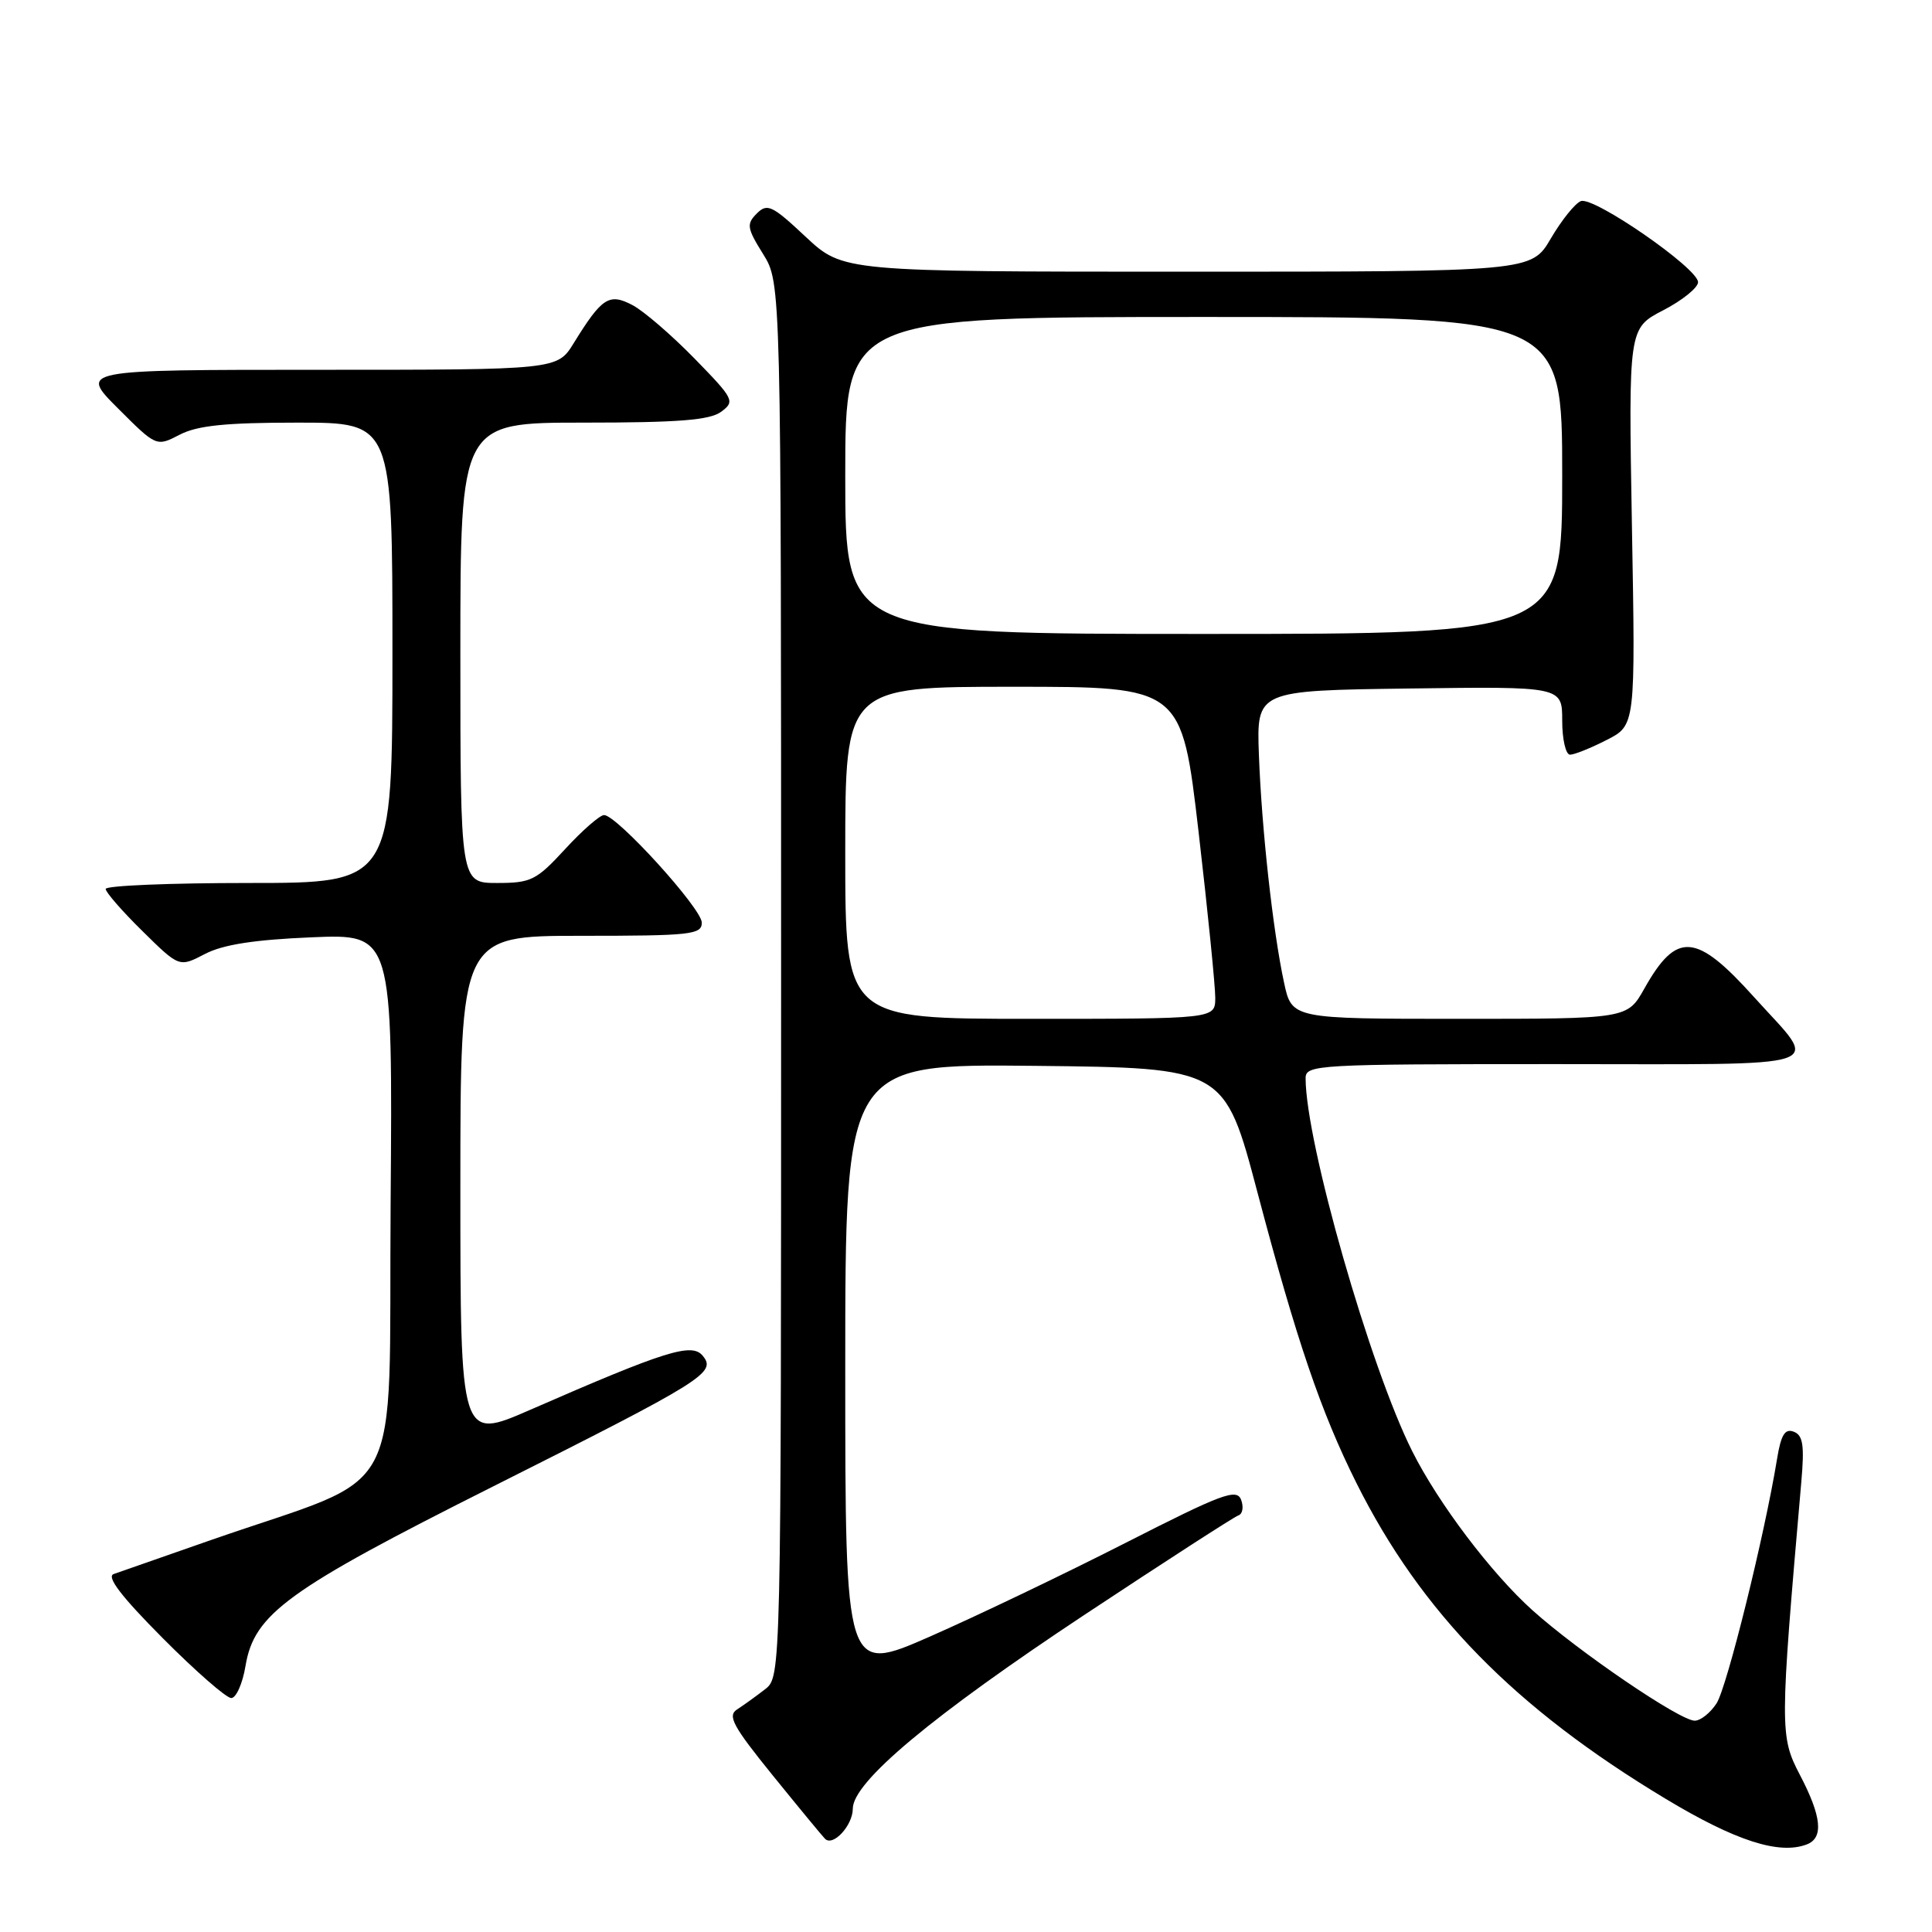<?xml version="1.0" encoding="UTF-8" standalone="no"?>
<!DOCTYPE svg PUBLIC "-//W3C//DTD SVG 1.1//EN" "http://www.w3.org/Graphics/SVG/1.1/DTD/svg11.dtd" >
<svg xmlns="http://www.w3.org/2000/svg" xmlns:xlink="http://www.w3.org/1999/xlink" version="1.1" viewBox="0 0 256 256">
 <g >
 <path fill="currentColor"
d=" M 239.42 244.39 C 241.66 243.53 241.38 240.69 238.50 235.19 C 235.82 230.06 235.83 229.08 238.68 196.40 C 239.11 191.50 238.91 190.18 237.68 189.71 C 236.52 189.26 235.99 190.11 235.47 193.31 C 233.82 203.42 228.82 223.62 227.45 225.71 C 226.63 226.97 225.33 228.00 224.56 228.00 C 222.59 228.00 209.20 218.88 203.06 213.37 C 197.60 208.46 190.62 199.24 187.15 192.34 C 181.55 181.23 173.00 151.34 173.00 142.87 C 173.00 141.08 174.44 141.00 206.04 141.00 C 243.67 141.00 241.16 141.84 232.44 132.14 C 224.73 123.57 222.17 123.37 217.88 131.00 C 215.63 135.00 215.63 135.00 193.40 135.00 C 171.17 135.00 171.17 135.00 170.14 130.19 C 168.66 123.31 167.18 109.87 166.81 100.00 C 166.50 91.50 166.50 91.50 186.75 91.23 C 207.00 90.96 207.00 90.96 207.00 95.48 C 207.00 97.97 207.47 100.00 208.04 100.00 C 208.61 100.00 210.80 99.12 212.89 98.05 C 216.71 96.11 216.71 96.11 216.24 69.80 C 215.78 43.50 215.78 43.50 220.39 41.11 C 222.92 39.80 225.00 38.12 225.00 37.39 C 225.00 35.55 211.18 25.99 209.47 26.65 C 208.71 26.94 206.92 29.17 205.50 31.59 C 202.92 36.00 202.92 36.00 157.31 36.00 C 111.71 36.00 111.71 36.00 106.76 31.38 C 102.31 27.21 101.67 26.90 100.28 28.29 C 98.89 29.68 98.97 30.22 101.12 33.67 C 103.50 37.50 103.50 37.50 103.50 129.84 C 103.50 222.18 103.50 222.18 101.37 223.84 C 100.20 224.75 98.53 225.95 97.68 226.50 C 96.36 227.34 97.09 228.70 102.40 235.26 C 105.86 239.53 108.97 243.30 109.32 243.65 C 110.38 244.72 113.00 241.88 113.00 239.66 C 113.00 236.13 123.47 227.37 143.79 213.91 C 154.40 206.89 163.53 200.99 164.09 200.80 C 164.66 200.61 164.81 199.68 164.45 198.72 C 163.86 197.20 161.92 197.93 149.14 204.44 C 141.09 208.54 129.44 214.12 123.25 216.84 C 112.00 221.78 112.00 221.78 112.00 181.37 C 112.00 140.97 112.00 140.97 137.13 141.23 C 162.26 141.50 162.26 141.50 166.62 158.00 C 171.82 177.67 175.03 187.09 179.73 196.50 C 188.31 213.66 200.68 226.30 220.67 238.33 C 229.94 243.92 235.76 245.80 239.42 244.39 Z  M 32.53 220.75 C 33.68 213.84 38.07 210.66 65.26 197.00 C 93.39 182.87 94.97 181.88 93.11 179.64 C 91.66 177.89 88.23 178.96 70.25 186.81 C 61.00 190.85 61.00 190.85 61.00 157.43 C 61.00 124.00 61.00 124.00 77.00 124.00 C 91.57 124.00 93.00 123.84 92.99 122.25 C 92.99 120.39 81.73 108.00 80.04 108.00 C 79.49 108.00 77.17 110.02 74.89 112.50 C 71.07 116.65 70.37 117.00 65.87 117.00 C 61.00 117.00 61.00 117.00 61.00 86.50 C 61.00 56.00 61.00 56.00 77.31 56.00 C 89.93 56.00 94.06 55.67 95.56 54.56 C 97.42 53.18 97.27 52.88 92.00 47.48 C 88.97 44.38 85.29 41.21 83.81 40.43 C 80.71 38.80 79.76 39.41 76.02 45.47 C 73.84 49.00 73.84 49.00 42.18 49.00 C 10.52 49.00 10.52 49.00 15.62 54.10 C 20.72 59.20 20.72 59.20 23.81 57.60 C 26.16 56.38 29.91 56.00 39.45 56.00 C 52.00 56.00 52.00 56.00 52.00 86.50 C 52.00 117.00 52.00 117.00 33.00 117.00 C 22.55 117.00 14.00 117.35 14.00 117.79 C 14.00 118.22 16.19 120.74 18.88 123.38 C 23.75 128.18 23.75 128.18 27.13 126.42 C 29.51 125.17 33.65 124.52 41.26 124.20 C 52.03 123.74 52.03 123.74 51.76 159.46 C 51.46 199.97 54.12 194.96 28.11 204.01 C 21.73 206.24 15.85 208.29 15.06 208.57 C 14.07 208.92 16.08 211.55 21.54 217.04 C 25.89 221.42 29.99 225.00 30.64 225.00 C 31.29 225.00 32.14 223.09 32.53 220.75 Z  M 112.00 113.00 C 112.00 91.00 112.00 91.00 134.29 91.00 C 156.58 91.00 156.58 91.00 158.82 110.25 C 160.05 120.84 161.04 130.74 161.03 132.25 C 161.00 135.00 161.00 135.00 136.50 135.00 C 112.00 135.00 112.00 135.00 112.00 113.00 Z  M 112.00 63.00 C 112.00 42.00 112.00 42.00 159.50 42.00 C 207.00 42.00 207.00 42.00 207.00 63.00 C 207.00 84.00 207.00 84.00 159.50 84.00 C 112.00 84.00 112.00 84.00 112.00 63.00 Z "/>
</g>
</svg>